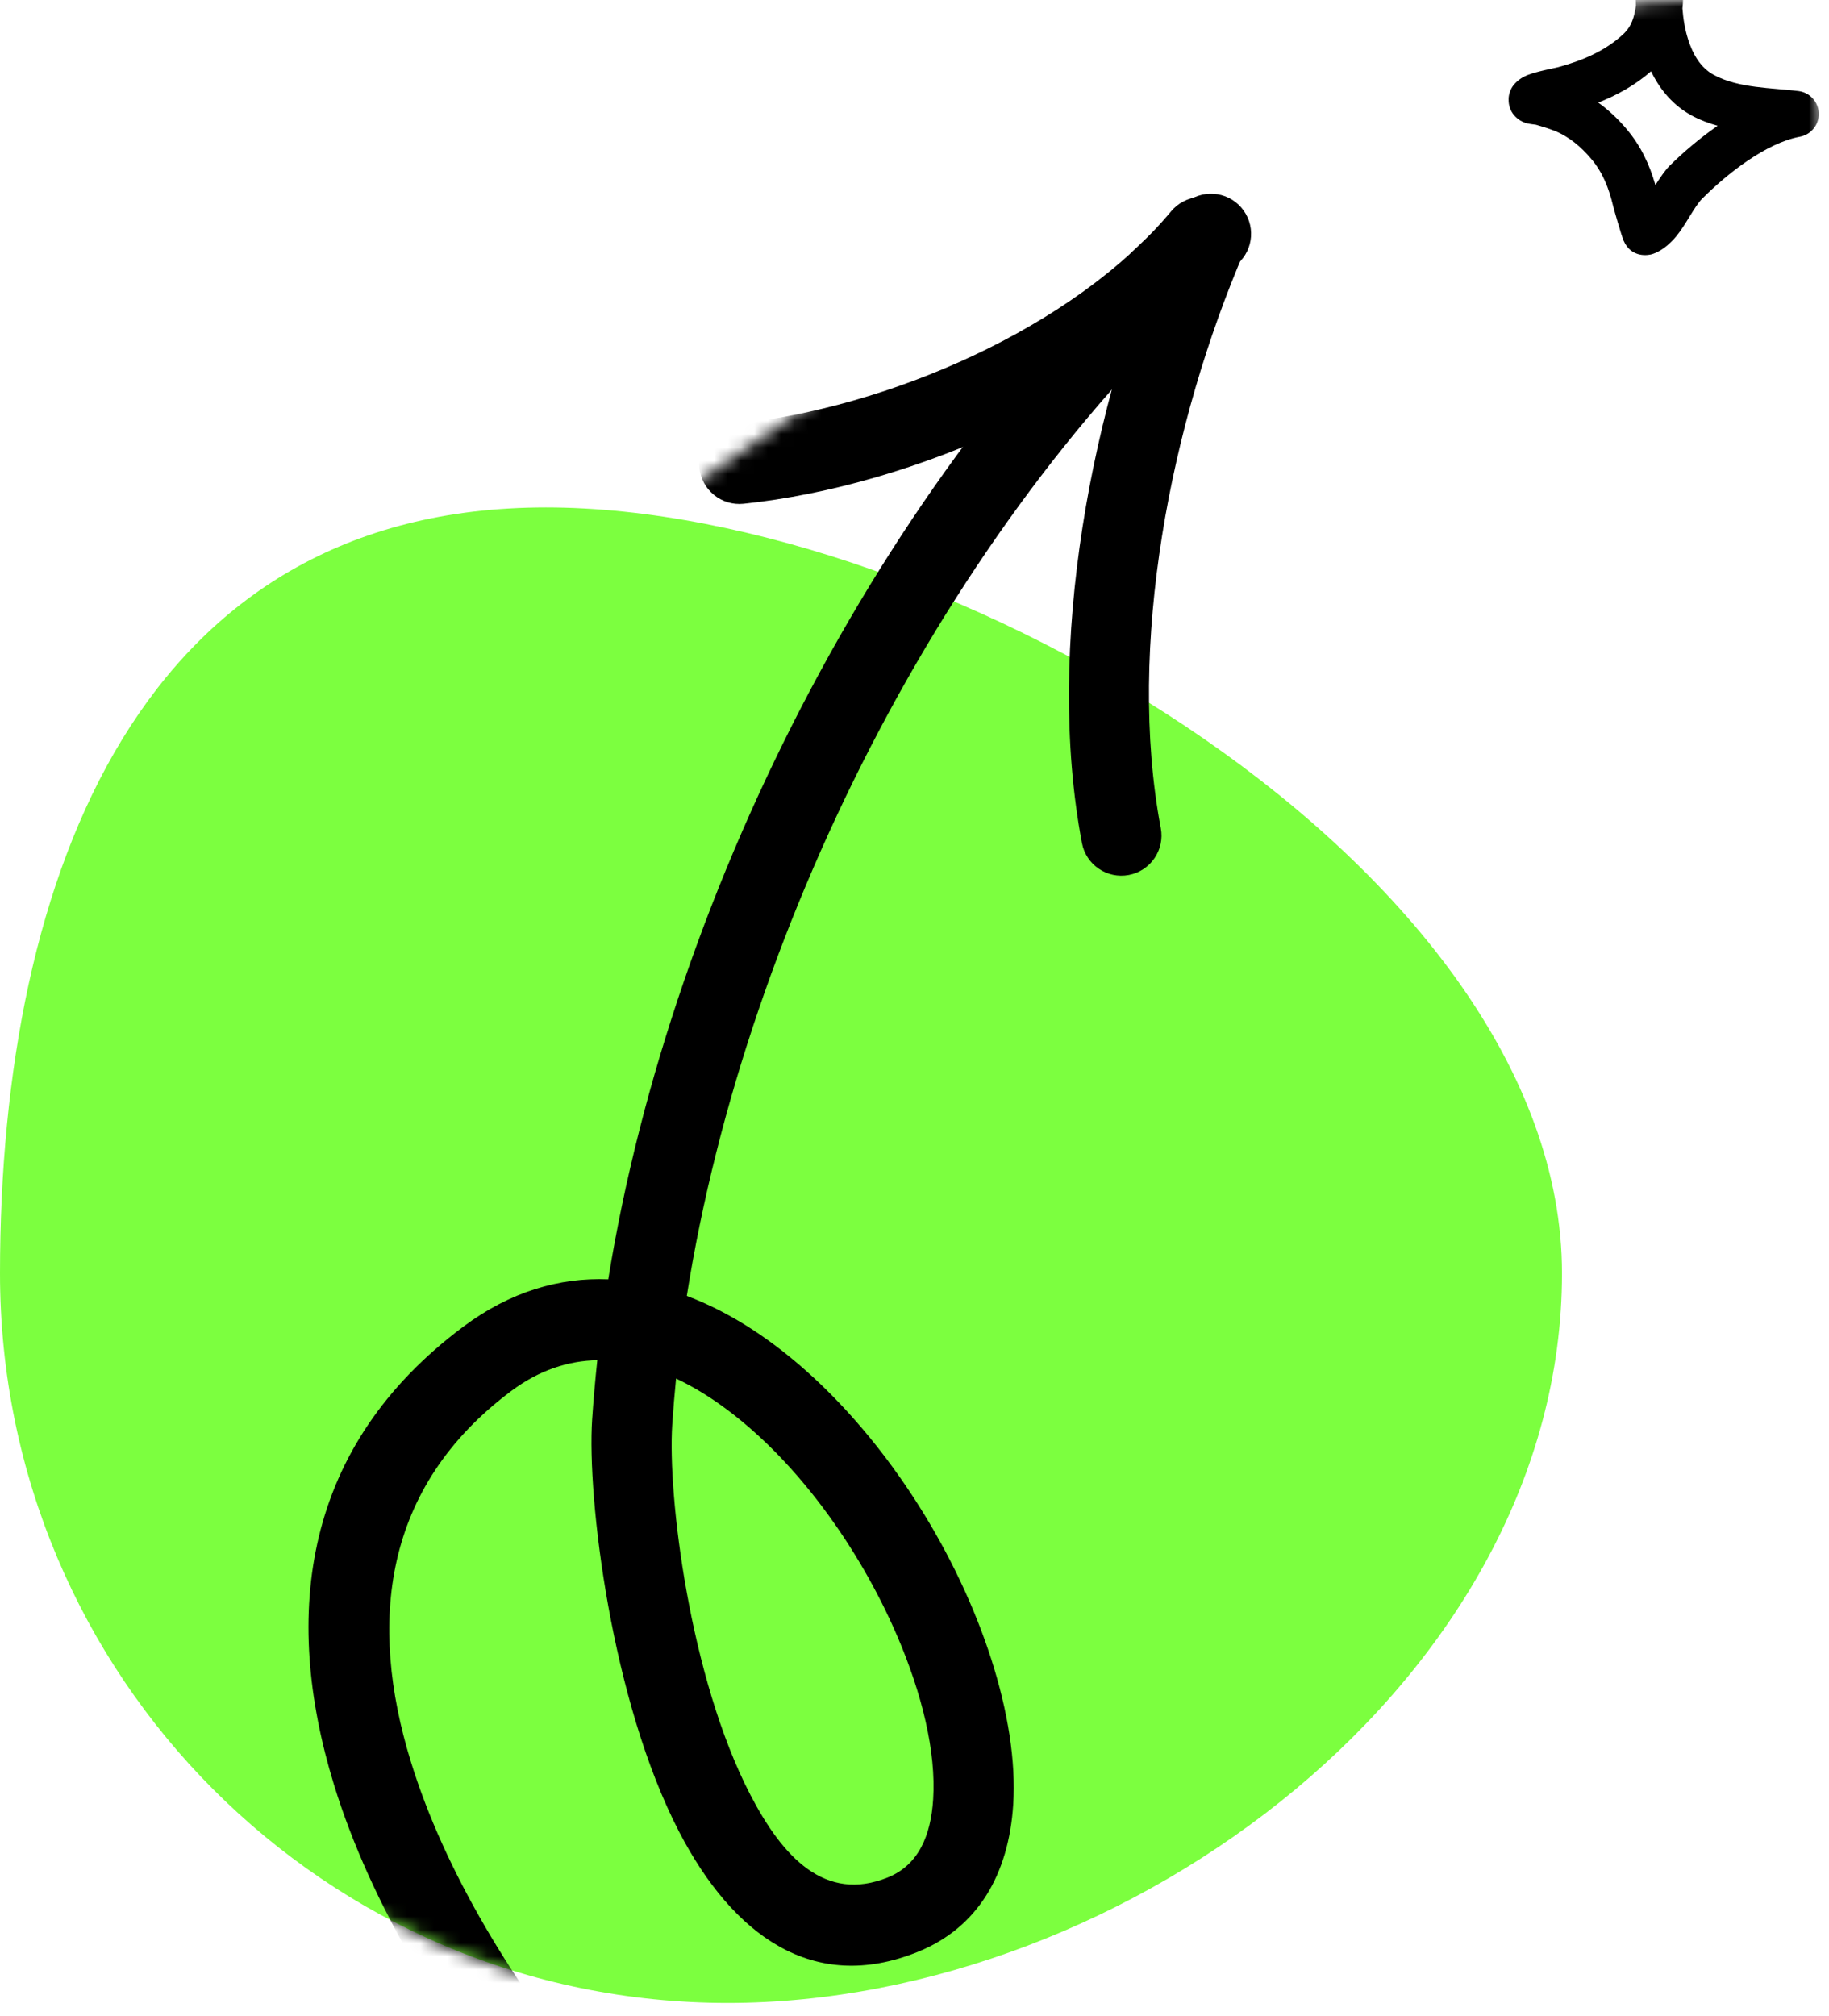 <svg width="137" height="151" viewBox="0 0 137 151" fill="none" xmlns="http://www.w3.org/2000/svg">
<g id="Group 48">
<path id="Ellipse 1" d="M117 95.359C117 125.536 84.611 150 54.508 150C24.404 150 0 125.536 0 95.359C0 65.181 10.784 38 40.888 38C70.991 38 117 65.181 117 95.359Z" fill="#7CFF3F"/>
<g id="Group 47">
<mask id="mask0_224_516" style="mask-type:alpha" maskUnits="userSpaceOnUse" x="0" y="0" width="137" height="151">
<path id="Ellipse 4" d="M109.38 95.436C109.38 125.64 84.894 150.126 54.69 150.126C24.486 150.126 0 125.64 0 95.436C0 65.231 96.136 0 126.34 0C156.545 0 109.38 65.231 109.38 95.436Z" fill="#FFCB3C"/>
</mask>
<g mask="url(#mask0_224_516)">
<g id="Group">
<g id="Group_2">
<g id="Group_3">
<path id="Vector" fill-rule="evenodd" clip-rule="evenodd" d="M45.56 95.808C41.897 95.659 38.219 96.728 34.704 99.351C22.7 108.311 21.093 120.864 25.013 133.645C30.526 151.608 47.355 169.981 59.213 177.808C60.599 178.722 62.464 178.339 63.379 176.956C64.29 175.571 63.909 173.705 62.523 172.791C51.528 165.534 35.871 148.54 30.761 131.883C27.597 121.581 28.625 111.39 38.299 104.166C40.392 102.604 42.565 101.904 44.74 101.863C44.582 103.349 44.452 104.828 44.354 106.295C43.966 112.166 45.788 127.39 50.873 137.187C54.899 144.94 60.907 149.336 68.746 146.173C73.235 144.364 75.56 140.377 75.895 135.138C76.307 128.677 73.49 120.077 68.723 112.601C64.763 106.383 59.481 100.968 53.836 98.107C53.046 97.706 52.247 97.352 51.444 97.048C55.929 68.727 71.668 38.135 92.686 19.773C93.935 18.683 94.062 16.785 92.97 15.534C91.88 14.285 89.98 14.159 88.731 15.25C66.808 34.401 50.346 66.246 45.56 95.808ZM50.639 103.239C50.525 104.394 50.428 105.546 50.353 106.69C50.004 111.96 51.642 125.623 56.207 134.418C58.624 139.072 61.794 142.497 66.5 140.599C68.809 139.669 69.726 137.448 69.897 134.755C70.126 131.184 69.067 126.852 67.204 122.514C64.311 115.787 59.447 109.056 53.827 105.107C52.789 104.378 51.723 103.746 50.639 103.239Z" fill="black"/>
</g>
<g id="Group_4">
<path id="Vector_2" fill-rule="evenodd" clip-rule="evenodd" d="M86.948 62.019C84.373 48.391 87.697 31.632 93.205 18.825C93.86 17.302 93.156 15.534 91.632 14.877C90.109 14.223 88.338 14.927 87.684 16.45C81.734 30.291 78.259 48.41 81.043 63.134C81.351 64.764 82.924 65.836 84.554 65.527C86.183 65.219 87.256 63.648 86.948 62.019Z" fill="black"/>
</g>
</g>
<g id="Group_5">
<path id="Vector_3" fill-rule="evenodd" clip-rule="evenodd" d="M87.726 15.822C80.419 24.575 66.445 30.568 55.07 31.746C53.419 31.918 52.219 33.398 52.39 35.046C52.562 36.695 54.038 37.895 55.691 37.726C68.478 36.398 84.126 29.515 92.341 19.673C93.404 18.402 93.232 16.503 91.958 15.442C90.684 14.38 88.788 14.551 87.726 15.822Z" fill="black"/>
</g>
</g>
<g id="Group_6">
<path id="Vector_4" fill-rule="evenodd" clip-rule="evenodd" d="M122.541 0.43C122.512 -0.18 122.518 -0.774 122.547 -1.331C122.645 -3.008 124.203 -3.002 124.324 -3C124.578 -2.994 125.71 -2.922 125.981 -1.615C125.998 -1.537 126.039 -0.973 126.05 -0.755C126.073 -0.291 126.085 0.165 126.021 0.623C126.079 1.399 126.206 2.198 126.448 2.949C126.8 4.058 127.372 5.082 128.405 5.628C130.252 6.609 132.682 6.569 134.713 6.819C135.562 6.922 136.208 7.63 136.237 8.484C136.26 9.339 135.66 10.085 134.817 10.24C132.278 10.71 129.357 13.019 127.499 14.879C126.927 15.45 126.287 16.811 125.571 17.683C124.994 18.381 124.353 18.849 123.747 19.035C123.51 19.107 122.2 19.37 121.612 18.014C121.45 17.633 120.879 15.638 120.827 15.411C120.515 14.108 120.07 12.944 119.199 11.907C118.443 11.008 117.525 10.223 116.423 9.788C115.978 9.613 115.517 9.479 115.055 9.342C114.893 9.322 114.437 9.265 114.276 9.21C113.947 9.1 113.704 8.928 113.531 8.757C113.202 8.432 113.035 8.045 113.006 7.604C112.983 7.313 113.023 6.968 113.231 6.585C113.387 6.313 113.739 5.904 114.374 5.639C115.037 5.361 116.463 5.097 116.717 5.029C118.483 4.553 120.215 3.83 121.571 2.576C122.246 1.949 122.402 1.274 122.541 0.43ZM123.672 5.339C124.353 6.75 125.369 7.939 126.783 8.687C127.366 8.999 128.001 9.235 128.659 9.418C127.302 10.362 126.044 11.436 125.046 12.431C124.722 12.755 124.37 13.279 123.995 13.854C123.557 12.318 122.91 10.938 121.848 9.675C121.219 8.93 120.509 8.25 119.718 7.683C121.15 7.116 122.506 6.357 123.672 5.339Z" fill="black"/>
</g>
</g>
</g>
</g>
</svg>
